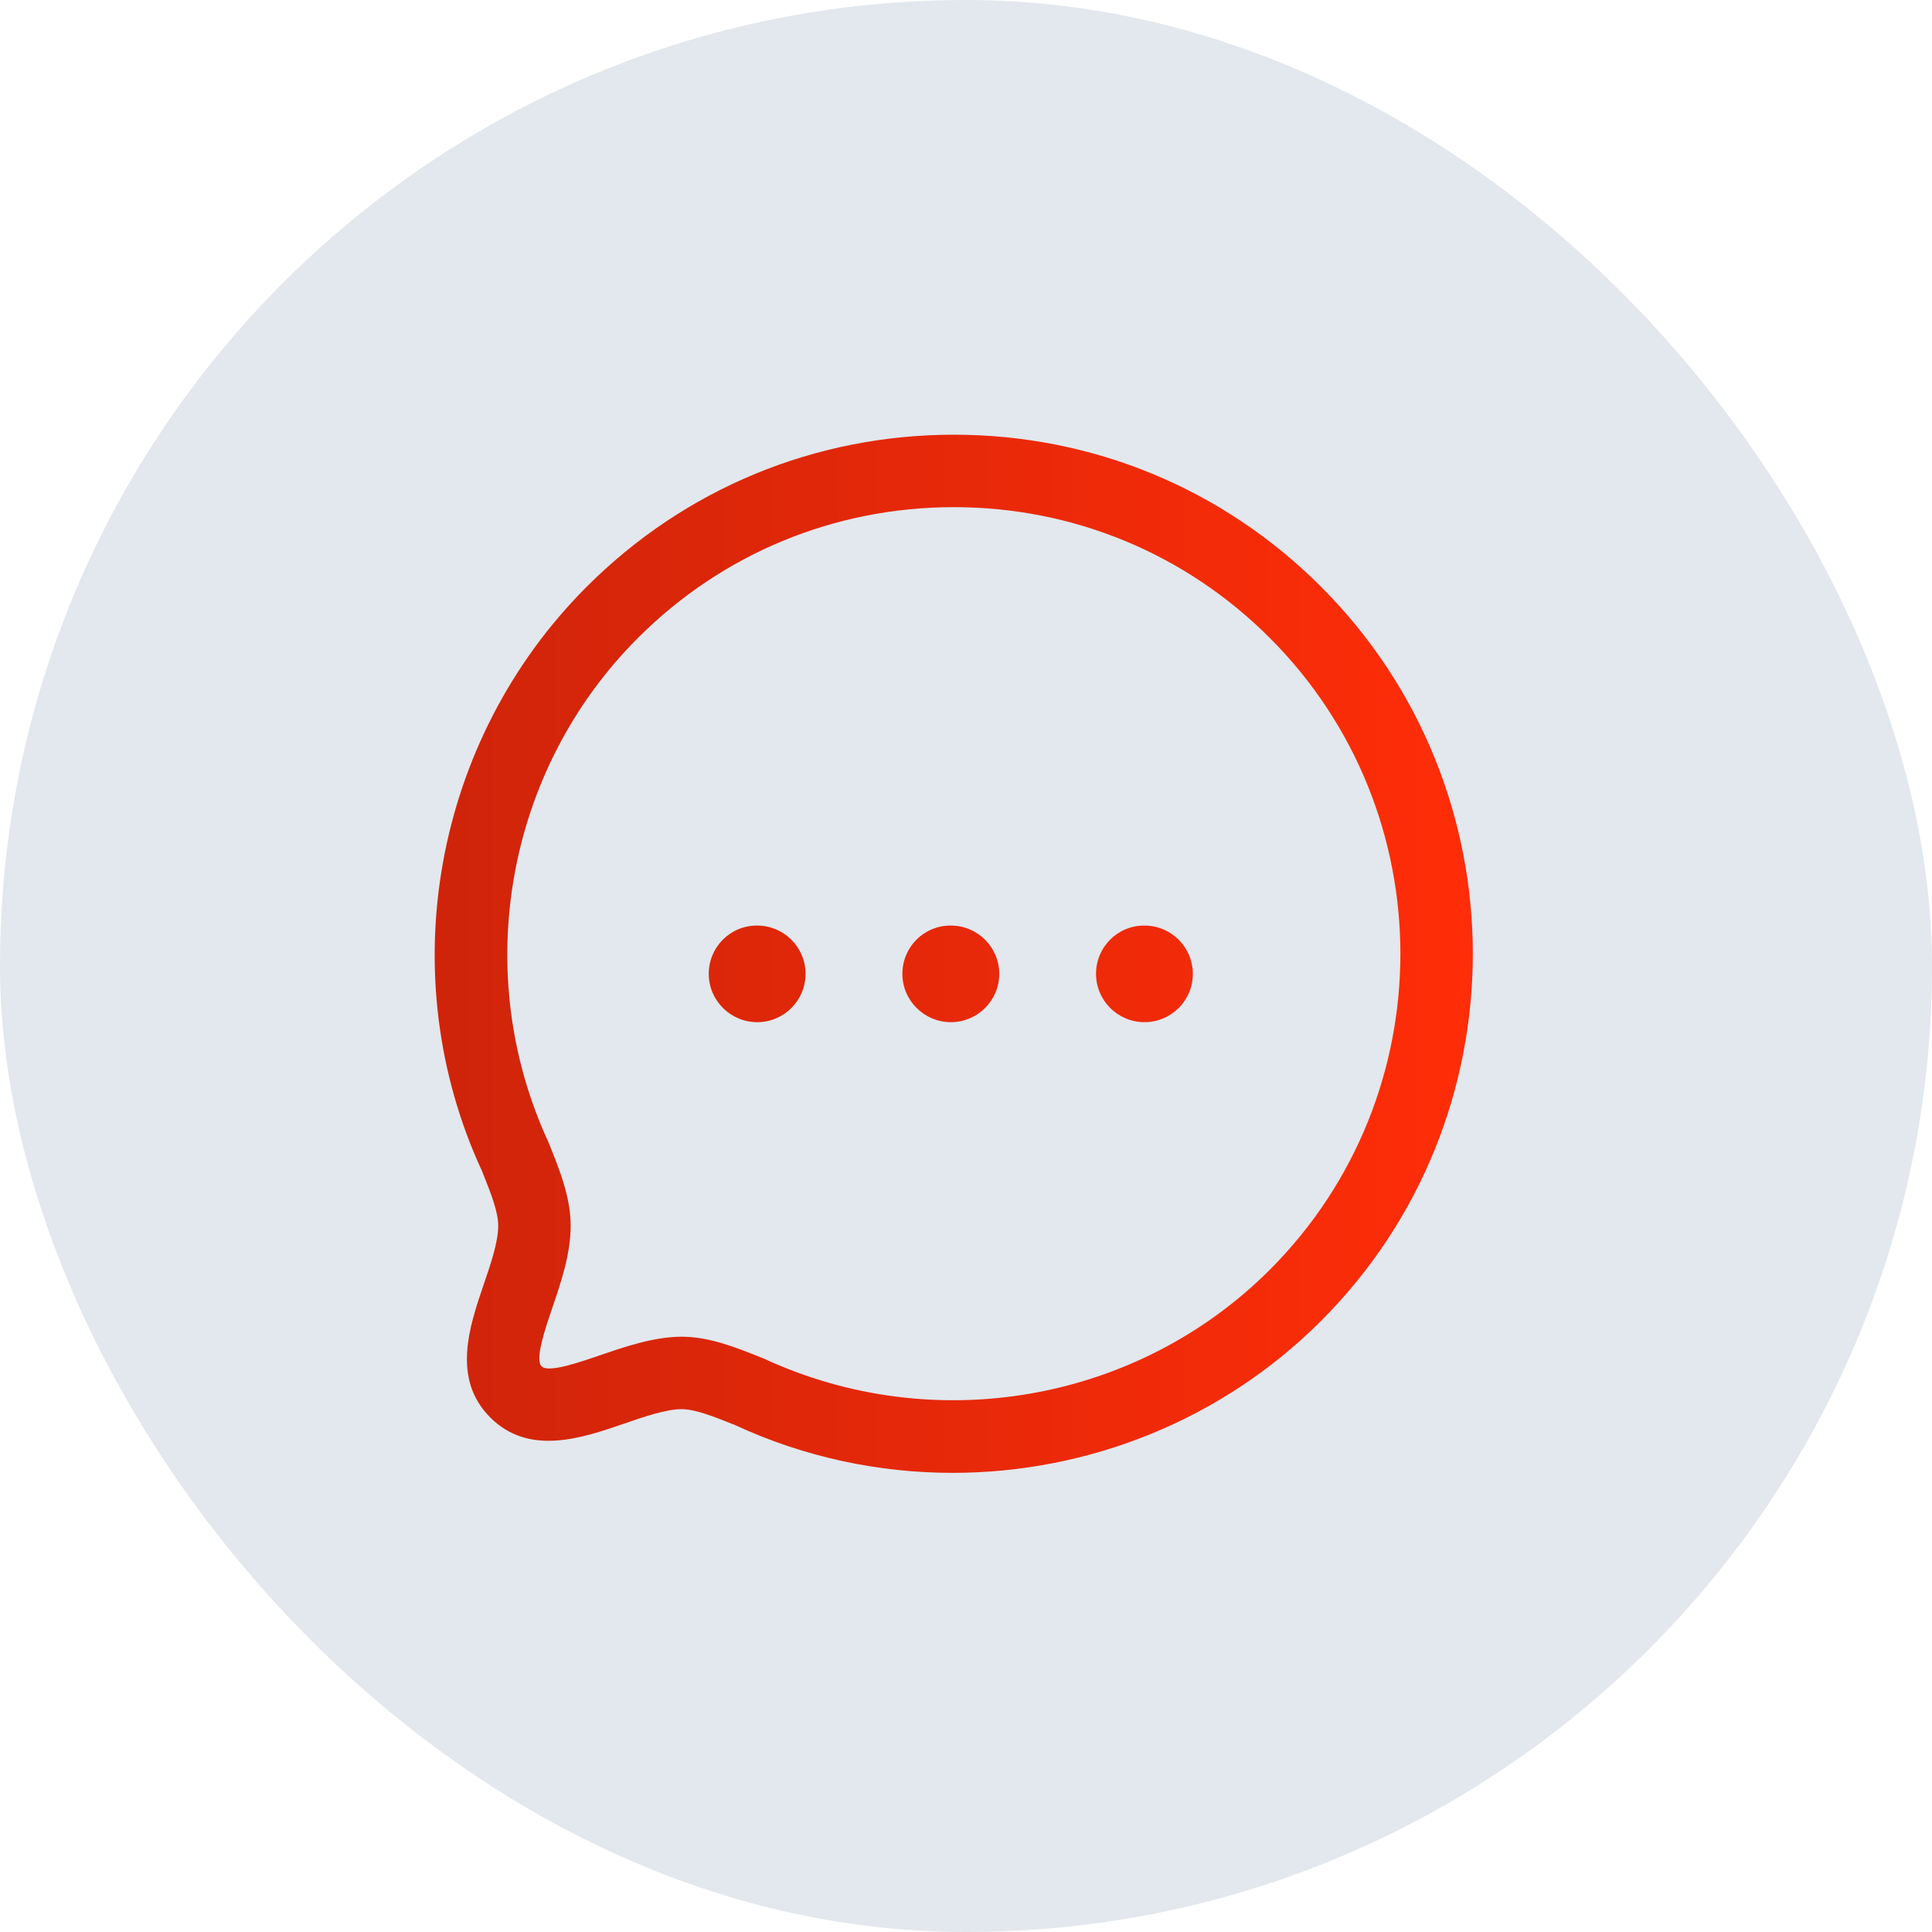 <svg width="40" height="40" viewBox="0 0 40 40" fill="none" xmlns="http://www.w3.org/2000/svg">
<rect width="40" height="40" rx="20" fill="#E2E8ED"/>
<path fill-rule="evenodd" clip-rule="evenodd" d="M19.748 9C22.621 9 25.321 10.117 27.349 12.146C31.541 16.338 31.541 23.158 27.349 27.35C25.294 29.406 22.527 30.494 19.724 30.494C18.196 30.494 16.658 30.171 15.219 29.505C14.795 29.335 14.398 29.175 14.113 29.175C13.785 29.177 13.344 29.329 12.918 29.476C12.044 29.776 10.956 30.15 10.151 29.348C9.349 28.545 9.719 27.46 10.017 26.587C10.164 26.157 10.315 25.713 10.315 25.377C10.315 25.101 10.182 24.749 9.978 24.242C8.105 20.197 8.971 15.322 12.148 12.147C14.176 10.118 16.875 9 19.748 9ZM19.749 10.5C17.276 10.5 14.953 11.462 13.208 13.208C10.474 15.94 9.73 20.135 11.355 23.648C11.589 24.227 11.815 24.791 11.815 25.377C11.815 25.962 11.614 26.551 11.437 27.071C11.291 27.499 11.07 28.145 11.212 28.287C11.351 28.431 12.001 28.204 12.43 28.057C12.945 27.881 13.529 27.679 14.108 27.675C14.688 27.675 15.235 27.895 15.814 28.128C19.361 29.768 23.556 29.022 26.289 26.29C29.895 22.682 29.895 16.813 26.289 13.207C24.543 11.461 22.221 10.5 19.749 10.5ZM23.696 19.163C24.248 19.163 24.696 19.61 24.696 20.163C24.696 20.716 24.248 21.163 23.696 21.163C23.144 21.163 22.692 20.716 22.692 20.163C22.692 19.61 23.135 19.163 23.687 19.163H23.696ZM19.688 19.163C20.239 19.163 20.688 19.61 20.688 20.163C20.688 20.716 20.239 21.163 19.688 21.163C19.136 21.163 18.683 20.716 18.683 20.163C18.683 19.61 19.125 19.163 19.678 19.163H19.688ZM15.678 19.163C16.23 19.163 16.678 19.61 16.678 20.163C16.678 20.716 16.23 21.163 15.678 21.163C15.126 21.163 14.674 20.716 14.674 20.163C14.674 19.61 15.117 19.163 15.669 19.163H15.678Z" fill="url(#paint0_linear_54_10108)"/>
<defs>
<linearGradient id="paint0_linear_54_10108" x1="30.493" y1="19.682" x2="9" y2="19.682" gradientUnits="userSpaceOnUse">
<stop stop-color="#FF2D08"/>
<stop offset="1" stop-color="#CF240A"/>
</linearGradient>
</defs>
</svg>
